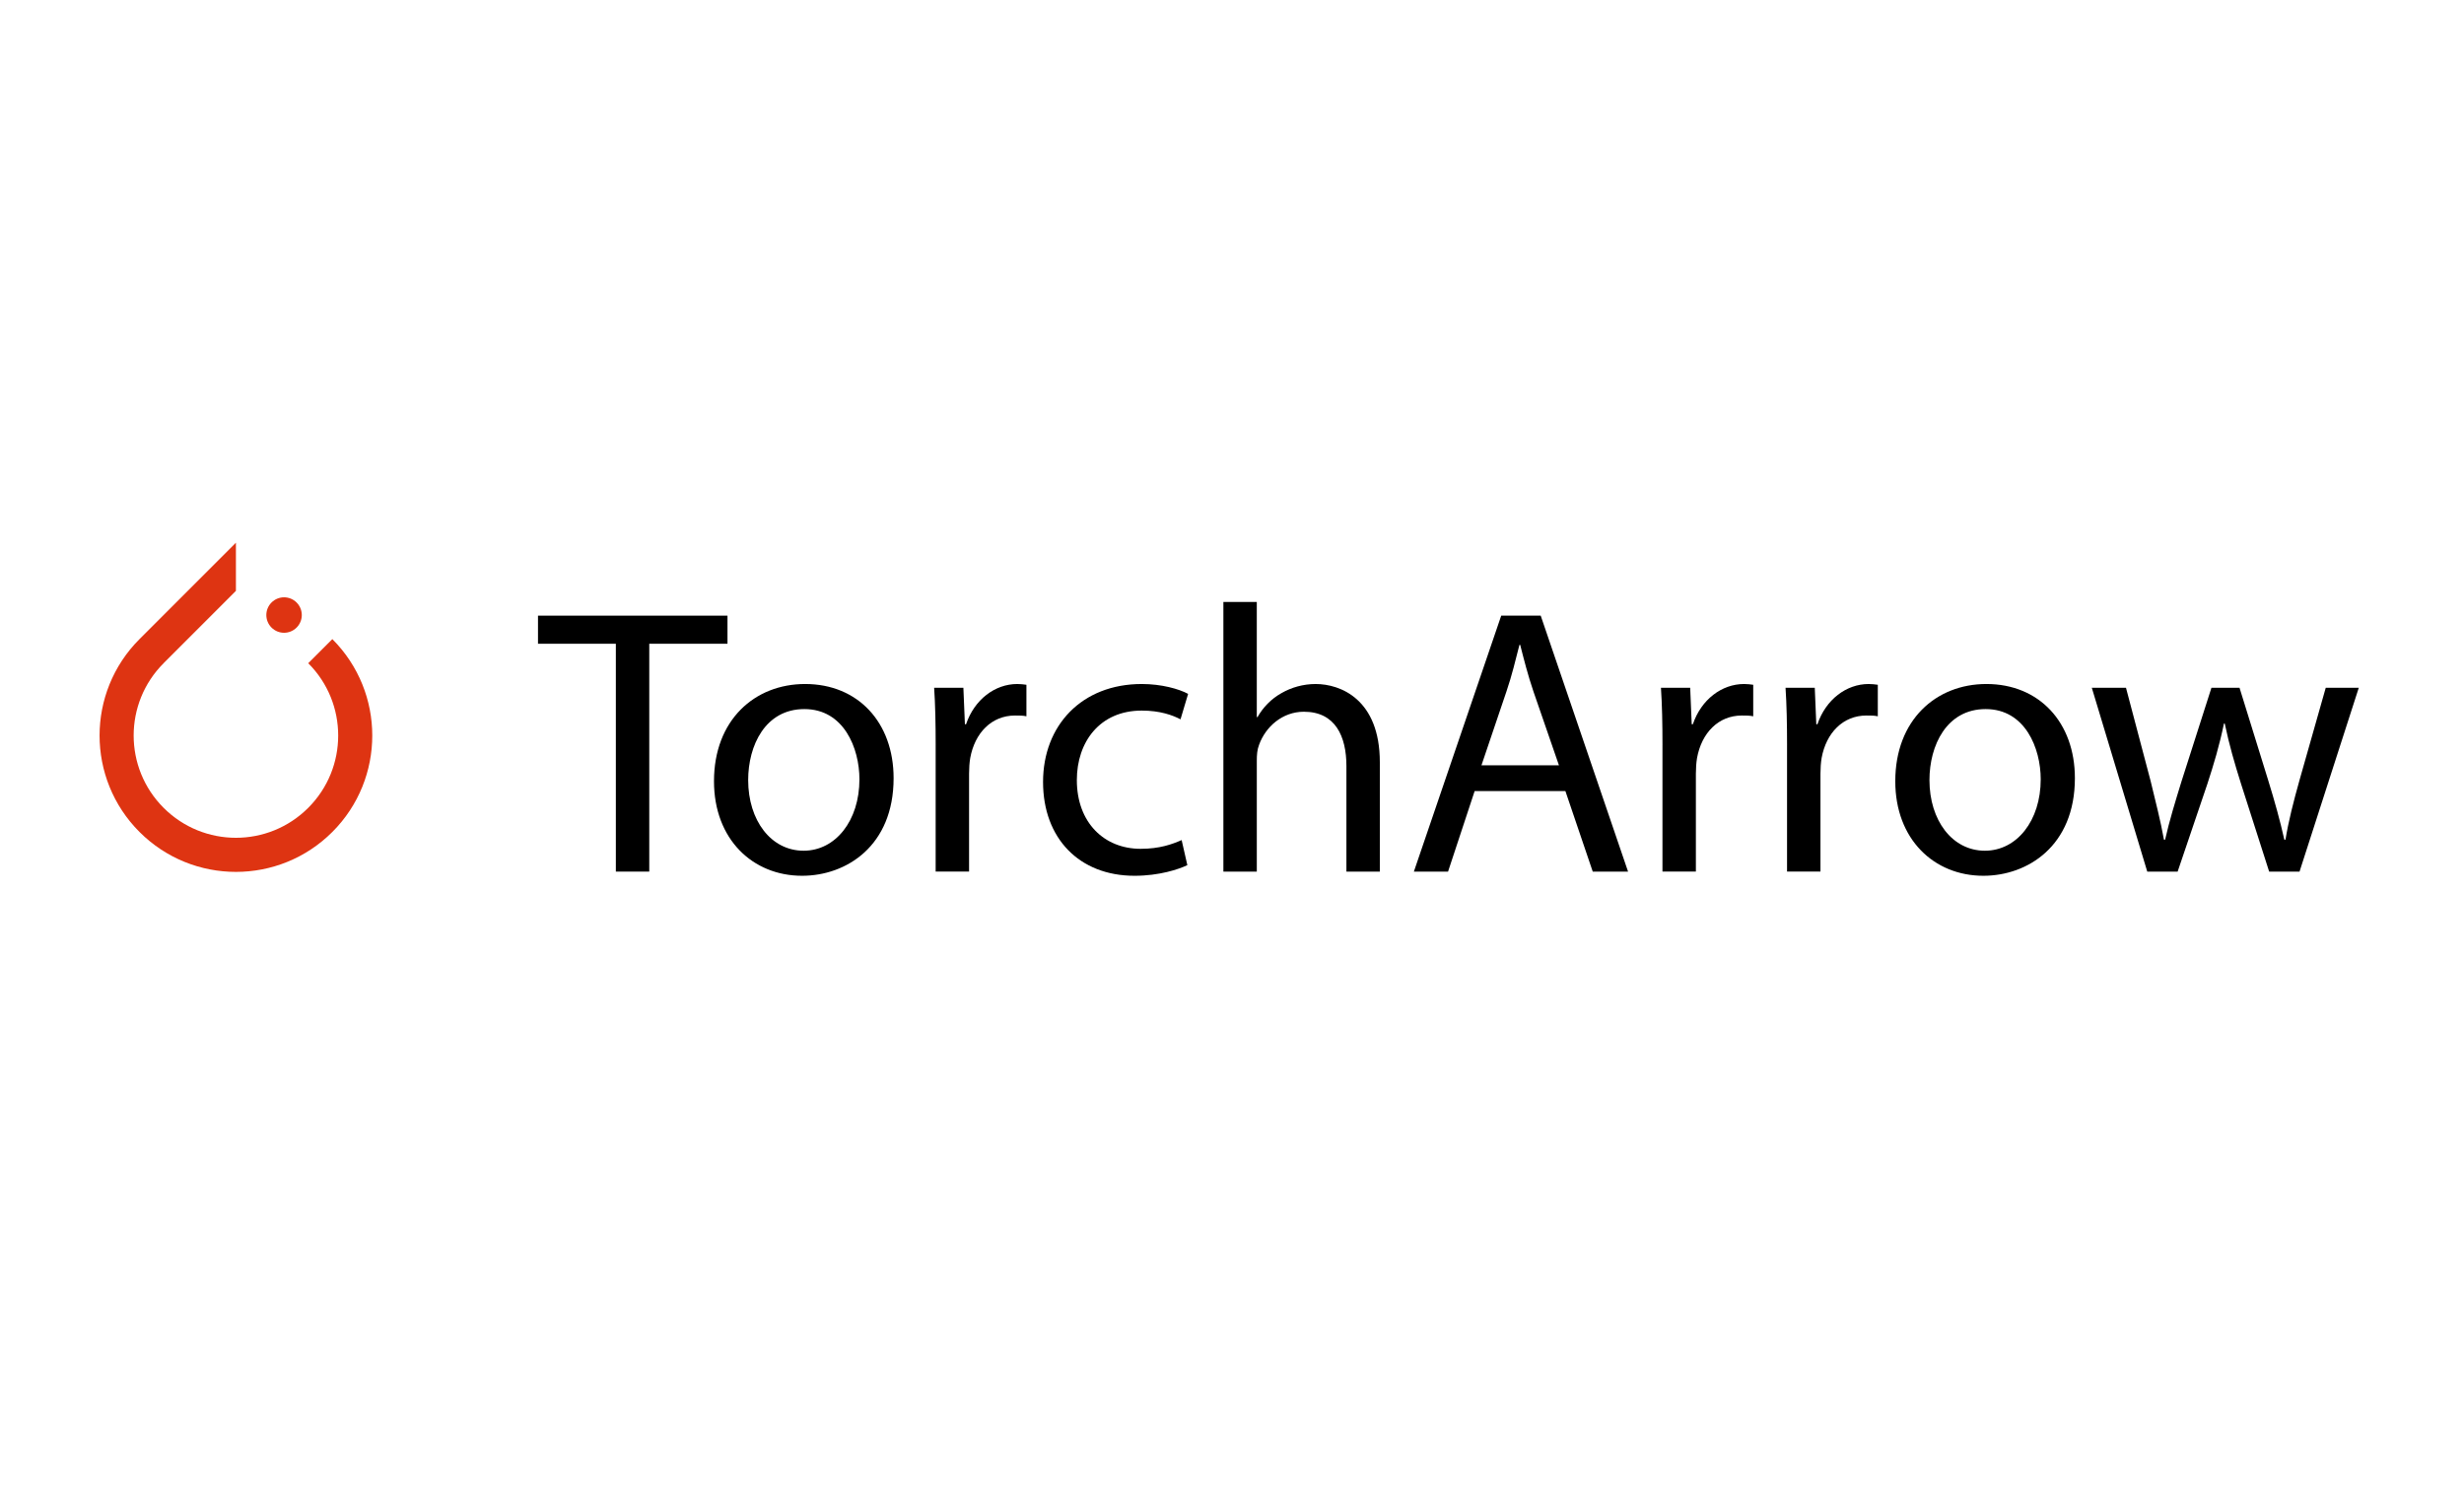 <?xml version="1.0" encoding="UTF-8"?>
<svg id="Layer_1" xmlns="http://www.w3.org/2000/svg" version="1.1" viewBox="0 0 400 245">
  <!-- Generator: Adobe Illustrator 29.1.0, SVG Export Plug-In . SVG Version: 2.1.0 Build 142)  -->
  <defs>
    <style>
      .st0 {
        fill: #de3412;
      }
    </style>
  </defs>
  <g>
    <path class="st0" d="M53.95,103.749l-3.912,3.912c6.485,6.485,6.485,16.995,0,23.477-6.481,6.485-16.995,6.485-23.477,0-6.485-6.481-6.485-16.995,0-23.477h-.004l10.341-10.345,1.396-1.396h.004v-7.821l-15.652,15.652c-8.644,8.644-8.644,22.66,0,31.305,8.644,8.644,22.66,8.644,31.305,0,8.644-8.644,8.644-22.66,0-31.305"/>
    <path class="st0" d="M48.149,101.876c1.125-1.125,1.125-2.945,0-4.07-1.125-1.125-2.945-1.125-4.07,0s-1.125,2.945,0,4.07,2.945,1.125,4.07,0"/>
  </g>
  <g>
    <path d="M99.975,104.502h-12.638v-4.562h30.761v4.562h-12.699v36.987h-5.424v-36.987Z"/>
    <path d="M145.066,126.324c0,11.035-7.706,15.843-14.856,15.843-8.015,0-14.302-5.918-14.302-15.35,0-9.924,6.596-15.781,14.795-15.781,8.568,0,14.363,6.227,14.363,15.288ZM121.456,126.633c0,6.534,3.698,11.466,9,11.466,5.179,0,9.062-4.87,9.062-11.589,0-5.055-2.528-11.404-8.938-11.404-6.35,0-9.124,5.918-9.124,11.527Z"/>
    <path d="M151.894,120.962c0-3.514-.062-6.535-.246-9.309h4.746l.247,5.918h.185c1.356-4.007,4.686-6.535,8.322-6.535.555,0,.986.062,1.479.124v5.117c-.555-.124-1.109-.124-1.85-.124-3.822,0-6.534,2.836-7.273,6.904-.124.739-.186,1.664-.186,2.527v15.904h-5.425v-20.527Z"/>
    <path d="M192.751,140.441c-1.418.678-4.562,1.726-8.568,1.726-9,0-14.856-6.103-14.856-15.226,0-9.185,6.287-15.905,16.027-15.905,3.206,0,6.041.802,7.521,1.603l-1.233,4.13c-1.295-.678-3.329-1.418-6.288-1.418-6.843,0-10.541,5.117-10.541,11.281,0,6.904,4.438,11.158,10.356,11.158,3.082,0,5.116-.74,6.657-1.418l.925,4.068Z"/>
    <path d="M198.6,97.721h5.425v18.679h.123c.863-1.541,2.22-2.959,3.884-3.884,1.604-.924,3.514-1.479,5.549-1.479,4.007,0,10.418,2.466,10.418,12.699v17.754h-5.425v-17.138c0-4.808-1.788-8.814-6.904-8.814-3.515,0-6.227,2.466-7.274,5.363-.309.802-.37,1.603-.37,2.588v18.001h-5.425v-43.768Z"/>
    <path d="M239.389,128.42l-4.315,13.069h-5.548l14.179-41.548h6.411l14.179,41.548h-5.733l-4.438-13.069h-14.733ZM253.074,124.229l-4.131-11.958c-.924-2.713-1.541-5.179-2.157-7.583h-.123c-.616,2.404-1.233,4.993-2.096,7.521l-4.069,12.021h12.576Z"/>
    <path d="M269.882,120.962c0-3.514-.062-6.535-.246-9.309h4.746l.247,5.918h.185c1.356-4.007,4.686-6.535,8.322-6.535.555,0,.986.062,1.479.124v5.117c-.555-.124-1.109-.124-1.85-.124-3.822,0-6.534,2.836-7.273,6.904-.124.739-.186,1.664-.186,2.527v15.904h-5.425v-20.527Z"/>
    <path d="M290.106,120.962c0-3.514-.062-6.535-.246-9.309h4.746l.247,5.918h.185c1.356-4.007,4.686-6.535,8.322-6.535.555,0,.986.062,1.479.124v5.117c-.555-.124-1.109-.124-1.85-.124-3.822,0-6.534,2.836-7.273,6.904-.124.739-.186,1.664-.186,2.527v15.904h-5.425v-20.527Z"/>
    <path d="M336.833,126.324c0,11.035-7.706,15.843-14.856,15.843-8.014,0-14.302-5.918-14.302-15.35,0-9.924,6.596-15.781,14.795-15.781,8.568,0,14.363,6.227,14.363,15.288ZM313.223,126.633c0,6.534,3.699,11.466,9,11.466,5.179,0,9.062-4.87,9.062-11.589,0-5.055-2.527-11.404-8.939-11.404-6.349,0-9.123,5.918-9.123,11.527Z"/>
    <path d="M345.129,111.653l4.007,15.164c.801,3.329,1.603,6.411,2.157,9.493h.185c.679-3.021,1.665-6.226,2.651-9.432l4.87-15.226h4.562l4.623,14.918c1.109,3.575,1.973,6.719,2.651,9.739h.185c.493-3.021,1.295-6.164,2.281-9.678l4.253-14.979h5.363l-9.616,29.836h-4.932l-4.562-14.24c-1.048-3.329-1.91-6.287-2.65-9.801h-.123c-.74,3.576-1.665,6.658-2.713,9.863l-4.809,14.179h-4.932l-9-29.836h5.549Z"/>
  </g>
</svg>